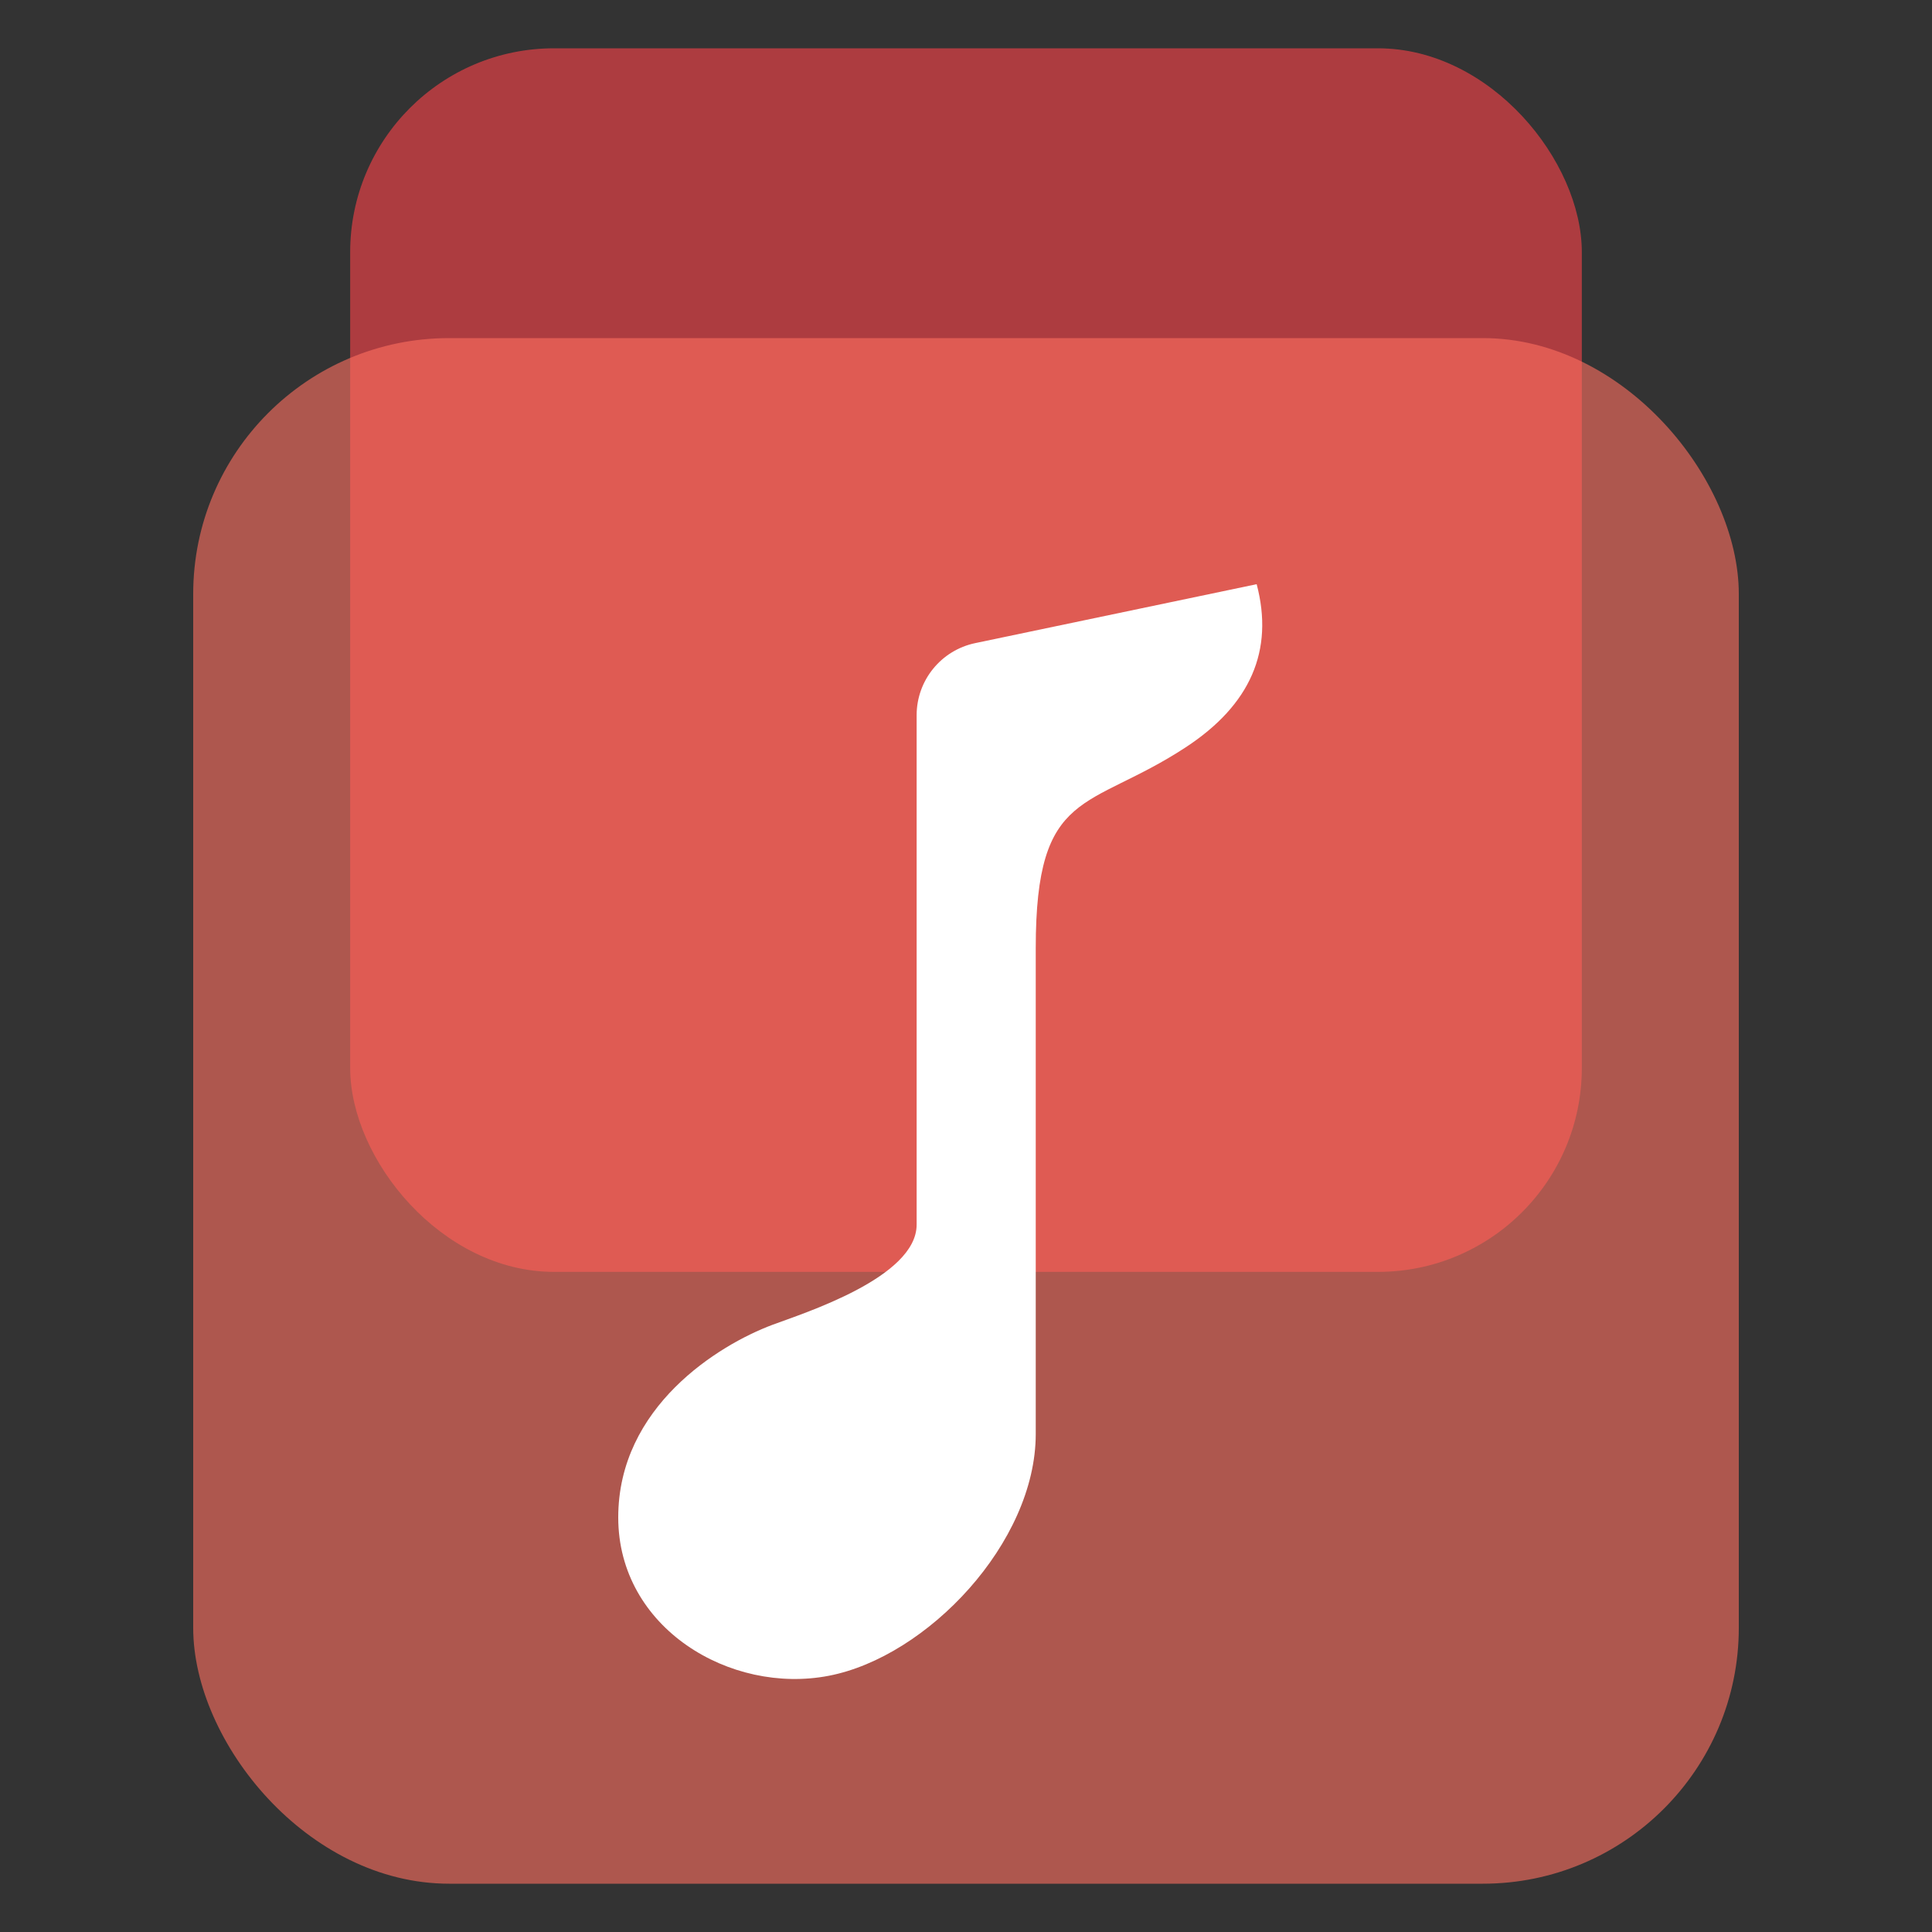 <?xml version="1.0" encoding="UTF-8"?>
<svg width="40px" height="40px" viewBox="0 0 40 40" version="1.1" xmlns="http://www.w3.org/2000/svg" xmlns:xlink="http://www.w3.org/1999/xlink">
    <rect x="0" y="0" width="40" height="40" fill="#333333" stroke="none"/>
    <title>icon_color_music</title>
    <g id="icon_color_music" stroke="none" stroke-width="1" fill="none" fill-rule="evenodd">
        <g id="音频">
            <rect id="矩形备份-10" fill="#FFFFFF" opacity="0" x="0" y="0" width="40" height="40"></rect>
            <g id="编组-5" transform="translate(4, 1)">
                <rect id="矩形" fill="#FF434A" opacity="0.6" x="3.25" y="0" width="25.5" height="25.333" rx="4.222"></rect>
                <g id="编组-6" transform="translate(0, 6)">
                    <rect id="形状结合" fill-opacity="0.605" fill="#FF6F61" x="0" y="0" width="32" height="32" rx="5.298"></rect>
                    <path d="M20.546,8.474 C18.531,9.794 17.444,9.293 17.444,12.63 C17.444,14.854 17.444,18.207 17.444,22.689 C17.444,24.939 15.199,27.301 13.16,27.695 C11.122,28.089 8.8,26.708 8.8,24.417 C8.8,22.126 10.875,20.847 11.995,20.428 C12.64,20.187 14.978,19.449 14.978,18.355 L14.978,7.808 C14.978,7.086 15.484,6.463 16.191,6.315 L22.018,5.095 L22.018,5.095 C22.38,6.468 21.89,7.595 20.546,8.474 Z" id="Shape-Copy" fill="#FFFFFF"></path>
                </g>
            </g>
        </g>
    </g>
</svg>